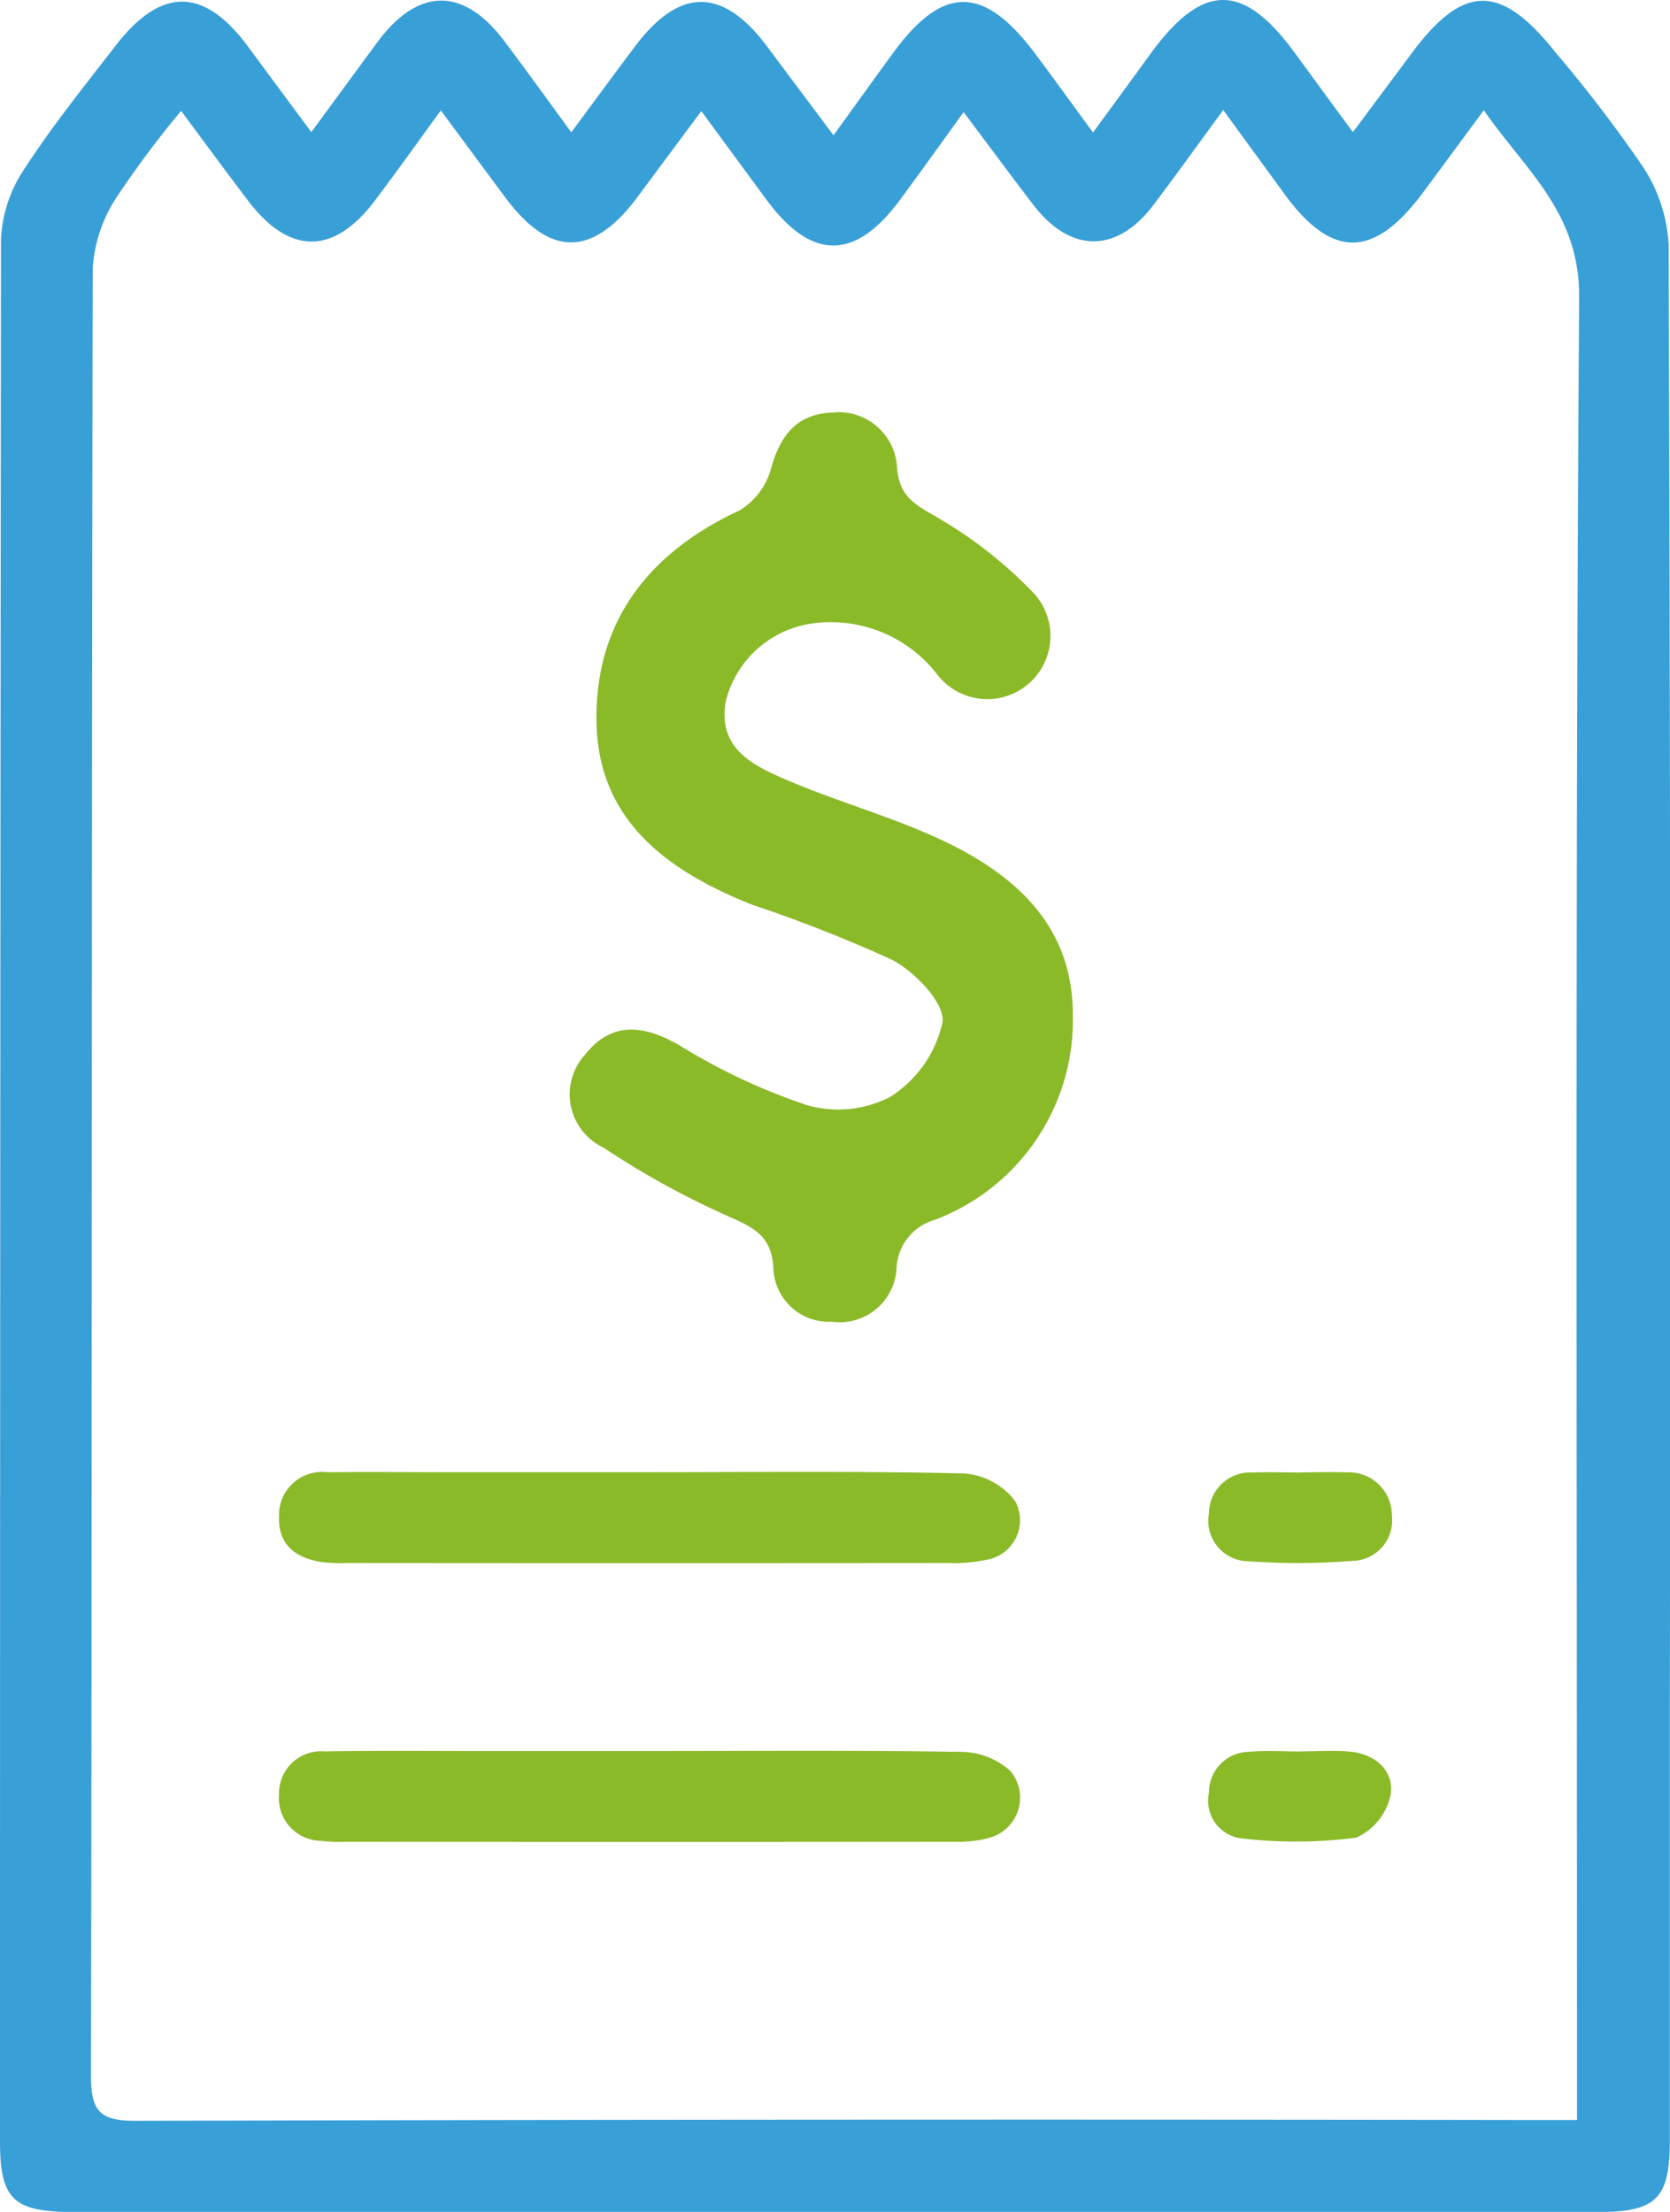 <svg xmlns="http://www.w3.org/2000/svg" xmlns:xlink="http://www.w3.org/1999/xlink" width="50.42" height="66.772" viewBox="0 0 50.42 66.772">
  <defs>
    <clipPath id="clip-path">
      <rect id="Rectangle_62" data-name="Rectangle 62" width="50.42" height="66.772" transform="translate(0 0)" fill="none"/>
    </clipPath>
  </defs>
  <g id="Group_63" data-name="Group 63" transform="translate(0 0)" clip-path="url(#clip-path)">
    <path id="Path_28" data-name="Path 28" d="M9.4,3.988c.719-.978,1.354-1.848,1.994-2.714C12.616-.382,13.986-.4,15.215,1.226c.65.862,1.28,1.74,2.034,2.768.69-.931,1.3-1.765,1.921-2.591,1.353-1.8,2.66-1.791,4.009.024.624.84,1.254,1.677,1.987,2.657.639-.884,1.2-1.667,1.772-2.449,1.521-2.1,2.759-2.1,4.326,0C31.807,2.359,32.339,3.1,33,4c.625-.855,1.174-1.6,1.718-2.353C36.3-.536,37.53-.548,39.1,1.607c.553.758,1.108,1.513,1.746,2.382.65-.871,1.209-1.618,1.765-2.368,1.566-2.112,2.692-2.129,4.346-.046A41.92,41.92,0,0,1,49.58,5a4.76,4.76,0,0,1,.8,2.386q.071,22.09.035,44.18,0,6.522,0,13.044c0,1.763-.408,2.165-2.159,2.166H2.182C.4,66.772,0,66.384,0,64.643Q0,35.926.03,7.209a4.136,4.136,0,0,1,.7-2.1c.836-1.292,1.809-2.5,2.751-3.717C4.865-.411,6.167-.392,7.5,1.422c.6.813,1.2,1.623,1.9,2.566M5.467,3.35A29.856,29.856,0,0,0,3.5,5.985a4.431,4.431,0,0,0-.7,2.094c-.038,18.2-.021,36.392-.053,54.588,0,1.056.265,1.36,1.342,1.357Q25.178,63.968,46.266,64h1.347V62.511c0-17.846-.057-35.692.064-53.536.017-2.564-1.609-3.817-2.879-5.648-.683.926-1.26,1.712-1.841,2.494-1.489,2-2.756,2-4.2.005-.582-.8-1.168-1.6-1.825-2.505-.781,1.064-1.432,1.973-2.107,2.866-1.108,1.467-2.505,1.462-3.632-.008-.674-.88-1.331-1.773-2.1-2.794-.7.971-1.308,1.818-1.926,2.656-1.349,1.827-2.668,1.826-4.016,0-.64-.866-1.276-1.734-1.977-2.687-.7.942-1.305,1.754-1.908,2.569-1.365,1.843-2.657,1.858-4.007.042-.62-.833-1.237-1.669-1.95-2.631-.728,1-1.351,1.876-2,2.734C10.068,7.707,8.731,7.7,7.48,6.046c-.648-.855-1.285-1.72-2.013-2.7" fill="#399fd7"/>
    <path id="Path_29" data-name="Path 29" d="M25.133,12.455a1.76,1.76,0,0,1,1.951,1.675c.073.841.508,1.084,1.156,1.456a13.19,13.19,0,0,1,2.878,2.227,1.907,1.907,0,1,1-2.835,2.531,4.054,4.054,0,0,0-3.641-1.537,3.143,3.143,0,0,0-2.725,2.341c-.263,1.419.773,1.936,1.759,2.364,1.483.644,3.055,1.083,4.53,1.744,2.315,1.037,4.184,2.595,4.184,5.361a6.444,6.444,0,0,1-4.178,6.212A1.587,1.587,0,0,0,27.067,38.3,1.716,1.716,0,0,1,25.118,39.9a1.676,1.676,0,0,1-1.769-1.633c-.052-.91-.538-1.186-1.288-1.516a25.77,25.77,0,0,1-3.849-2.111,1.777,1.777,0,0,1-.557-2.791c.809-1.031,1.785-.917,2.878-.281a18.411,18.411,0,0,0,3.824,1.792,3.409,3.409,0,0,0,2.526-.251,3.58,3.58,0,0,0,1.575-2.256c.065-.578-.831-1.509-1.515-1.873A42.752,42.752,0,0,0,22.7,27.309c-2.506-1-4.617-2.5-4.689-5.457-.075-3.046,1.547-5.159,4.318-6.444a2.124,2.124,0,0,0,.948-1.259c.285-1.031.8-1.656,1.851-1.694" fill="#8bba29"/>
    <path id="Path_30" data-name="Path 30" d="M19.562,44.443c3.191,0,6.382-.037,9.571.038a2.154,2.154,0,0,1,1.51.823,1.211,1.211,0,0,1-.869,1.785,4.707,4.707,0,0,1-1.146.095q-9.047.008-18.092,0a6.216,6.216,0,0,1-.736-.017c-.83-.1-1.415-.5-1.376-1.408a1.3,1.3,0,0,1,1.46-1.315c1.3-.013,2.6,0,3.892,0h5.786" fill="#8bba29"/>
    <path id="Path_31" data-name="Path 31" d="M19.583,52.86c3.155,0,6.311-.025,9.466.026a2.246,2.246,0,0,1,1.462.582,1.258,1.258,0,0,1-.654,2.017,3.6,3.6,0,0,1-1.038.114q-9.2.009-18.408,0a4.373,4.373,0,0,1-.734-.029A1.288,1.288,0,0,1,8.424,54.16,1.269,1.269,0,0,1,9.8,52.872c1.542-.028,3.085-.011,4.627-.012h5.156" fill="#8bba29"/>
    <path id="Path_32" data-name="Path 32" d="M39.279,52.871c.491,0,.985-.036,1.472.007.771.068,1.337.576,1.237,1.285a1.817,1.817,0,0,1-1.044,1.313A14.175,14.175,0,0,1,37.5,55.5a1.146,1.146,0,0,1-1-1.383,1.228,1.228,0,0,1,1.2-1.233c.522-.046,1.051-.009,1.577-.01" fill="#8bba29"/>
    <path id="Path_33" data-name="Path 33" d="M39.287,44.448c.456,0,.912-.018,1.367,0a1.3,1.3,0,0,1,1.369,1.31,1.218,1.218,0,0,1-1.182,1.361,20.806,20.806,0,0,1-3.148.013A1.222,1.222,0,0,1,36.5,45.687a1.243,1.243,0,0,1,1.311-1.234c.49-.022.981,0,1.472,0" fill="#8bba29"/>
  </g>
</svg>
